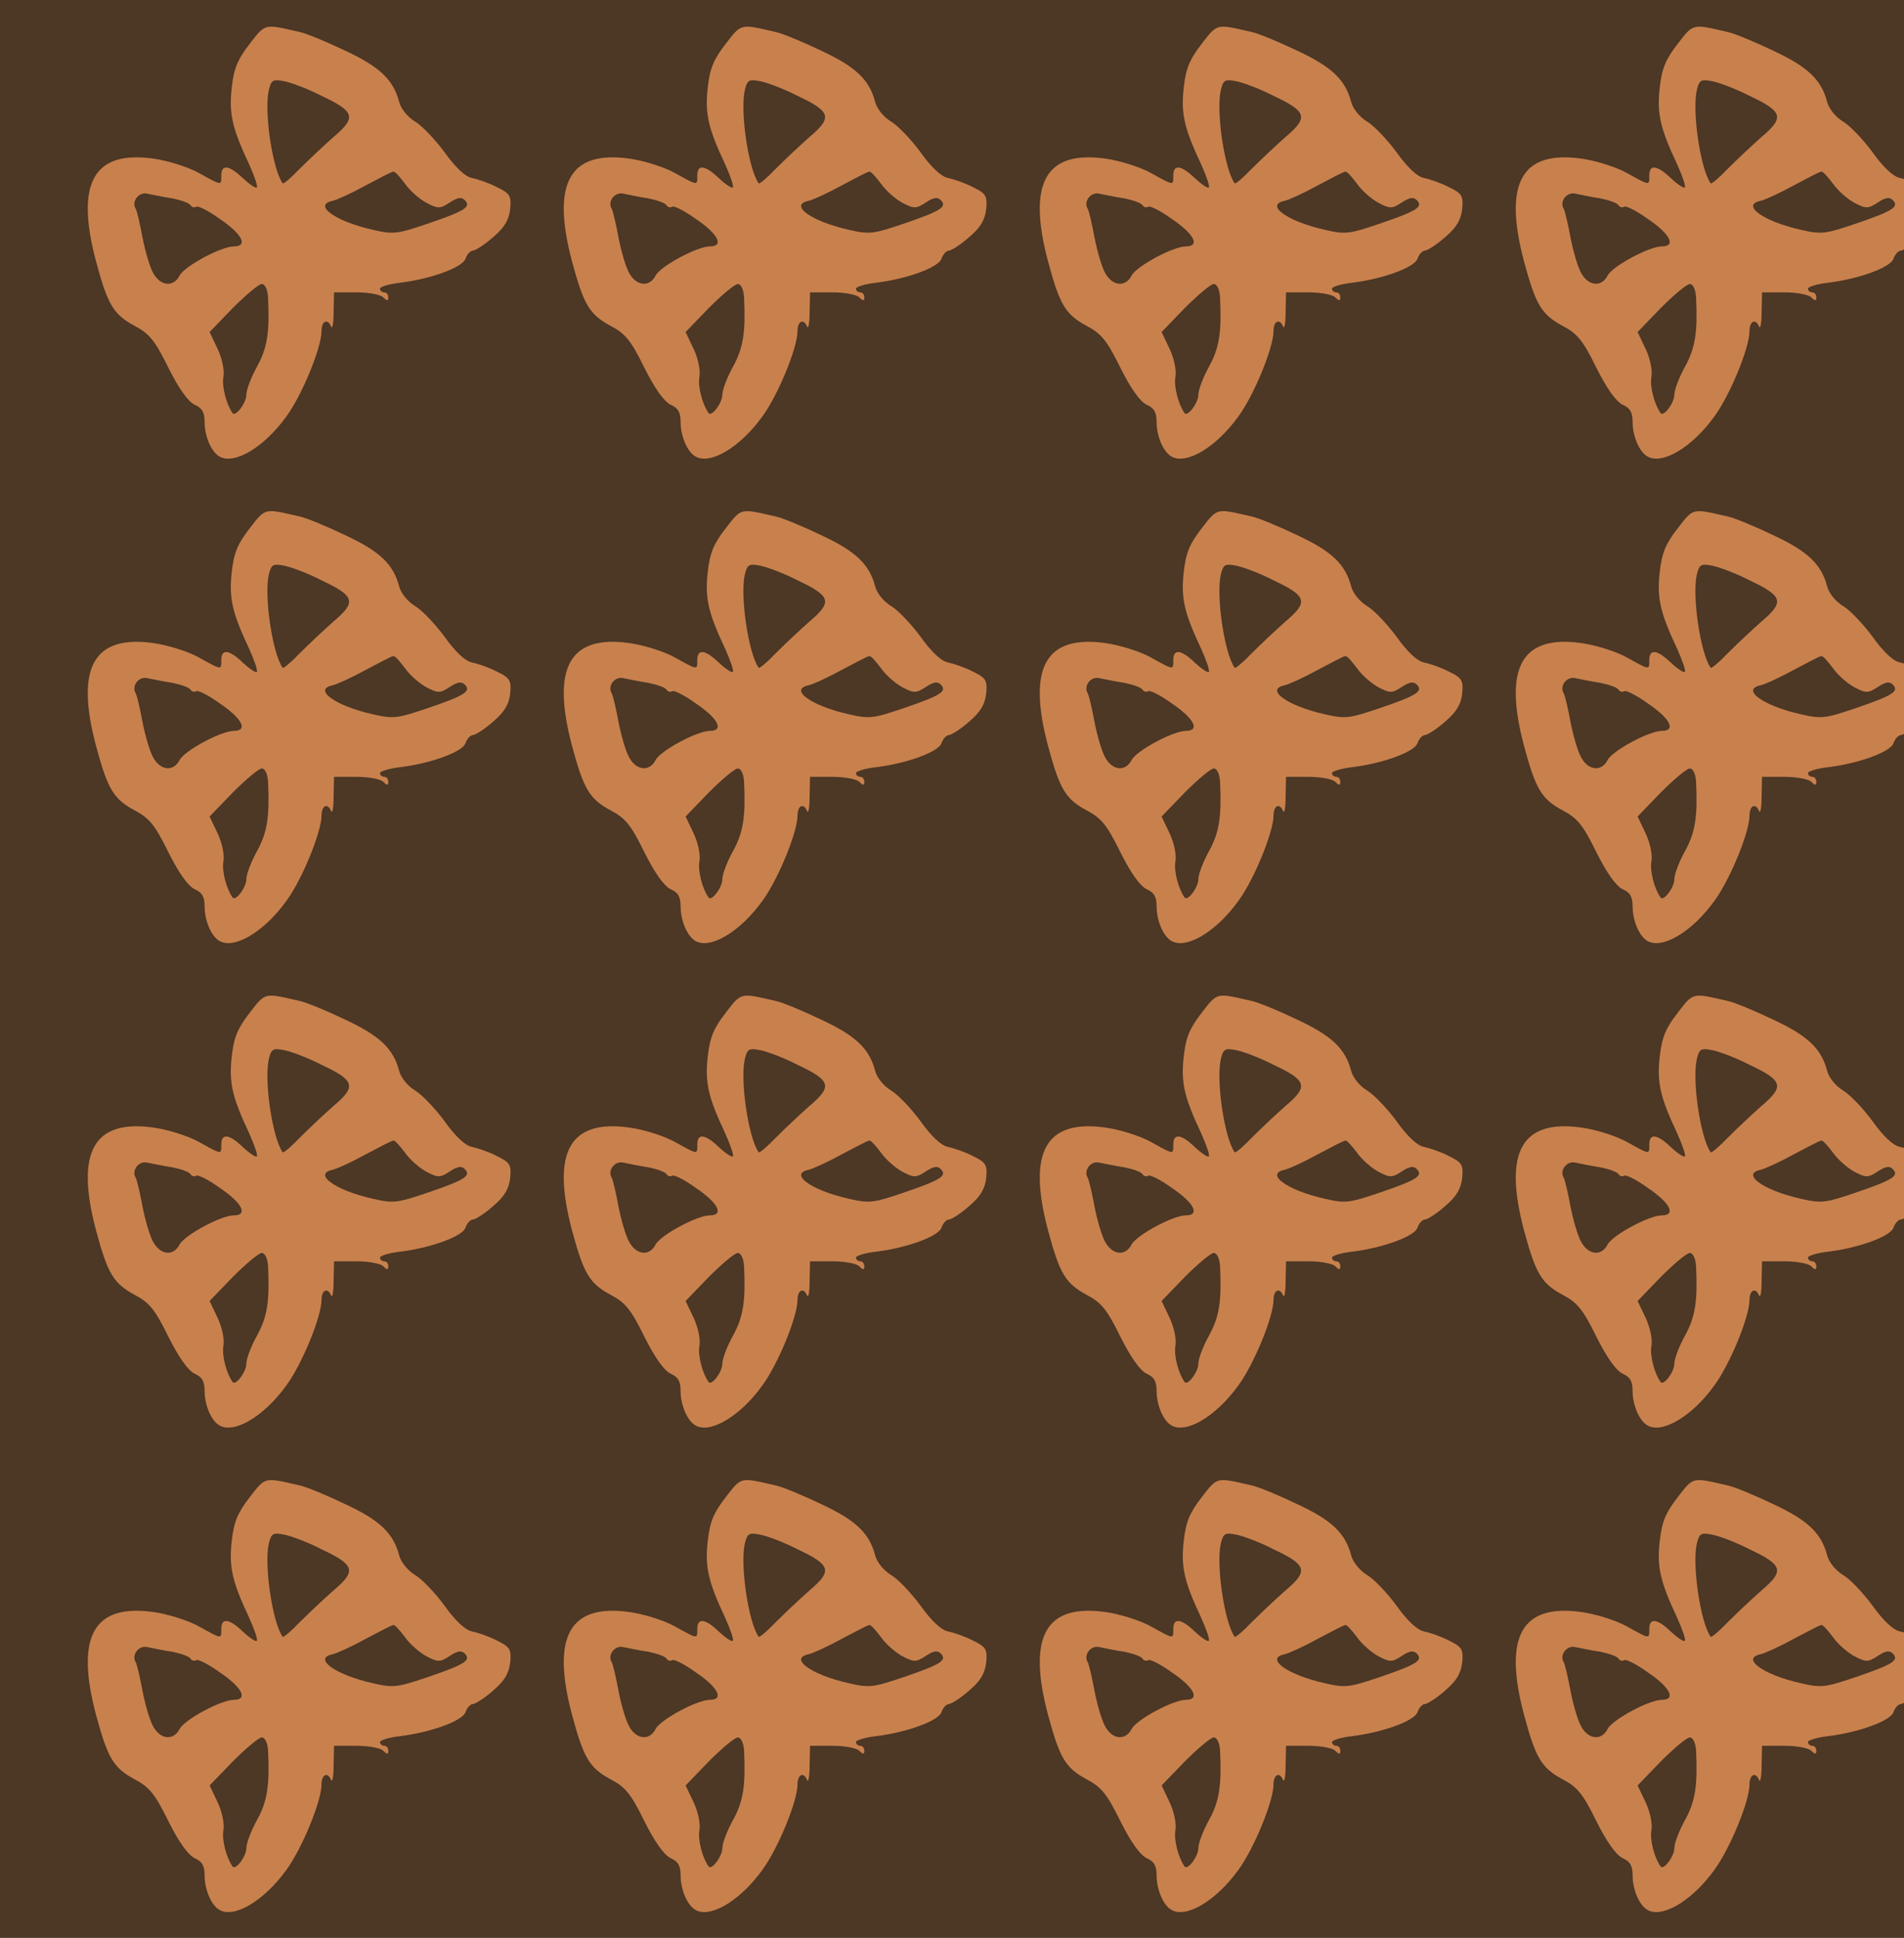 <?xml version="1.0" standalone="no"?>
<!DOCTYPE svg PUBLIC "-//W3C//DTD SVG 20010904//EN"
 "http://www.w3.org/TR/2001/REC-SVG-20010904/DTD/svg10.dtd">
<svg version="1.0" xmlns="http://www.w3.org/2000/svg" width="456pt" height="464pt" viewBox="0 0 456 464" preserveAspectRatio = "xMidYMid meet" >
<rect width="456" height="464" fill="#4D3725"/>
<g id="row0" transform="translate(15,0.0)">
<g id="0" transform="translate(0.0,0)scale(1,1)">

<path d="M448 1055 c-28 -36 -38 -58 -43 -105 -7 -62 1 -97 42 -184 12 -27 21 -52 18 -55 -3 -2 -18 8 -33 22 -33 32 -52 34 -52 7 0 -25 2 -25 -54 6 -25 14 -73 29 -107 34 -145 21 -189 -58 -139 -246 28 -104 42 -127 92 -154 36 -19 49 -35 81 -100 25 -50 47 -81 63 -89 18 -8 24 -18 24 -41 0 -33 15 -70 34 -82 35 -23 108 20 162 95 38 52 84 165 84 204 0 25 15 31 23 11 3 -7 6 8 6 35 l1 47 53 0 c29 0 58 -5 65 -12 9 -9 12 -9 12 0 0 7 -4 12 -10 12 -5 0 -10 4 -10 9 0 4 21 11 48 14 74 9 151 37 157 58 4 11 12 19 18 19 7 1 29 15 49 33 27 23 37 41 40 67 3 31 -1 37 -32 52 -19 10 -46 19 -60 22 -16 3 -40 26 -65 61 -22 30 -54 64 -71 74 -18 11 -34 31 -38 47 -14 53 -46 84 -130 123 -44 21 -94 42 -111 45 -83 19 -79 20 -117 -29z m171 -124 c81 -38 85 -52 31 -98 -24 -21 -61 -56 -82 -77 -21 -22 -39 -37 -41 -35 -25 35 -45 174 -33 224 6 24 10 26 39 20 18 -4 57 -19 86 -34z m201 -211 c12 -17 35 -37 52 -46 27 -14 32 -14 55 1 18 12 28 14 36 6 16 -16 1 -26 -87 -56 -74 -25 -83 -27 -134 -15 -89 20 -143 59 -96 69 10 2 45 18 78 36 34 18 64 34 68 34 4 1 16 -13 28 -29z m-557 -35 c20 -4 40 -11 43 -16 3 -5 9 -7 14 -4 4 3 30 -10 56 -29 54 -36 69 -66 34 -66 -30 0 -118 -47 -130 -70 -15 -29 -47 -25 -64 8 -8 15 -19 53 -25 85 -6 32 -13 62 -16 67 -11 18 8 42 29 36 11 -2 38 -8 59 -11z m229 -237 c4 -84 -2 -121 -26 -165 -14 -25 -26 -56 -26 -68 0 -20 -26 -54 -33 -44 -15 21 -26 64 -22 86 3 16 -3 45 -14 68 l-19 40 56 58 c31 31 62 57 69 57 8 0 14 -14 15 -32z" transform="translate(0,116) scale(0.1,-0.1)" stroke="none" fill="#C8814D"/>

</g>

<g id="1" transform="translate(114.0,0)scale(1,1)">

<path d="M448 1055 c-28 -36 -38 -58 -43 -105 -7 -62 1 -97 42 -184 12 -27 21 -52 18 -55 -3 -2 -18 8 -33 22 -33 32 -52 34 -52 7 0 -25 2 -25 -54 6 -25 14 -73 29 -107 34 -145 21 -189 -58 -139 -246 28 -104 42 -127 92 -154 36 -19 49 -35 81 -100 25 -50 47 -81 63 -89 18 -8 24 -18 24 -41 0 -33 15 -70 34 -82 35 -23 108 20 162 95 38 52 84 165 84 204 0 25 15 31 23 11 3 -7 6 8 6 35 l1 47 53 0 c29 0 58 -5 65 -12 9 -9 12 -9 12 0 0 7 -4 12 -10 12 -5 0 -10 4 -10 9 0 4 21 11 48 14 74 9 151 37 157 58 4 11 12 19 18 19 7 1 29 15 49 33 27 23 37 41 40 67 3 31 -1 37 -32 52 -19 10 -46 19 -60 22 -16 3 -40 26 -65 61 -22 30 -54 64 -71 74 -18 11 -34 31 -38 47 -14 53 -46 84 -130 123 -44 21 -94 42 -111 45 -83 19 -79 20 -117 -29z m171 -124 c81 -38 85 -52 31 -98 -24 -21 -61 -56 -82 -77 -21 -22 -39 -37 -41 -35 -25 35 -45 174 -33 224 6 24 10 26 39 20 18 -4 57 -19 86 -34z m201 -211 c12 -17 35 -37 52 -46 27 -14 32 -14 55 1 18 12 28 14 36 6 16 -16 1 -26 -87 -56 -74 -25 -83 -27 -134 -15 -89 20 -143 59 -96 69 10 2 45 18 78 36 34 18 64 34 68 34 4 1 16 -13 28 -29z m-557 -35 c20 -4 40 -11 43 -16 3 -5 9 -7 14 -4 4 3 30 -10 56 -29 54 -36 69 -66 34 -66 -30 0 -118 -47 -130 -70 -15 -29 -47 -25 -64 8 -8 15 -19 53 -25 85 -6 32 -13 62 -16 67 -11 18 8 42 29 36 11 -2 38 -8 59 -11z m229 -237 c4 -84 -2 -121 -26 -165 -14 -25 -26 -56 -26 -68 0 -20 -26 -54 -33 -44 -15 21 -26 64 -22 86 3 16 -3 45 -14 68 l-19 40 56 58 c31 31 62 57 69 57 8 0 14 -14 15 -32z" transform="translate(0,116) scale(0.1,-0.1)" stroke="none" fill="#C8814D"/>

</g>

<g id="2" transform="translate(228.0,0)scale(1,1)">

<path d="M448 1055 c-28 -36 -38 -58 -43 -105 -7 -62 1 -97 42 -184 12 -27 21 -52 18 -55 -3 -2 -18 8 -33 22 -33 32 -52 34 -52 7 0 -25 2 -25 -54 6 -25 14 -73 29 -107 34 -145 21 -189 -58 -139 -246 28 -104 42 -127 92 -154 36 -19 49 -35 81 -100 25 -50 47 -81 63 -89 18 -8 24 -18 24 -41 0 -33 15 -70 34 -82 35 -23 108 20 162 95 38 52 84 165 84 204 0 25 15 31 23 11 3 -7 6 8 6 35 l1 47 53 0 c29 0 58 -5 65 -12 9 -9 12 -9 12 0 0 7 -4 12 -10 12 -5 0 -10 4 -10 9 0 4 21 11 48 14 74 9 151 37 157 58 4 11 12 19 18 19 7 1 29 15 49 33 27 23 37 41 40 67 3 31 -1 37 -32 52 -19 10 -46 19 -60 22 -16 3 -40 26 -65 61 -22 30 -54 64 -71 74 -18 11 -34 31 -38 47 -14 53 -46 84 -130 123 -44 21 -94 42 -111 45 -83 19 -79 20 -117 -29z m171 -124 c81 -38 85 -52 31 -98 -24 -21 -61 -56 -82 -77 -21 -22 -39 -37 -41 -35 -25 35 -45 174 -33 224 6 24 10 26 39 20 18 -4 57 -19 86 -34z m201 -211 c12 -17 35 -37 52 -46 27 -14 32 -14 55 1 18 12 28 14 36 6 16 -16 1 -26 -87 -56 -74 -25 -83 -27 -134 -15 -89 20 -143 59 -96 69 10 2 45 18 78 36 34 18 64 34 68 34 4 1 16 -13 28 -29z m-557 -35 c20 -4 40 -11 43 -16 3 -5 9 -7 14 -4 4 3 30 -10 56 -29 54 -36 69 -66 34 -66 -30 0 -118 -47 -130 -70 -15 -29 -47 -25 -64 8 -8 15 -19 53 -25 85 -6 32 -13 62 -16 67 -11 18 8 42 29 36 11 -2 38 -8 59 -11z m229 -237 c4 -84 -2 -121 -26 -165 -14 -25 -26 -56 -26 -68 0 -20 -26 -54 -33 -44 -15 21 -26 64 -22 86 3 16 -3 45 -14 68 l-19 40 56 58 c31 31 62 57 69 57 8 0 14 -14 15 -32z" transform="translate(0,116) scale(0.1,-0.1)" stroke="none" fill="#C8814D"/>

</g>

<g id="3" transform="translate(342.0,0)scale(1,1)">

<path d="M448 1055 c-28 -36 -38 -58 -43 -105 -7 -62 1 -97 42 -184 12 -27 21 -52 18 -55 -3 -2 -18 8 -33 22 -33 32 -52 34 -52 7 0 -25 2 -25 -54 6 -25 14 -73 29 -107 34 -145 21 -189 -58 -139 -246 28 -104 42 -127 92 -154 36 -19 49 -35 81 -100 25 -50 47 -81 63 -89 18 -8 24 -18 24 -41 0 -33 15 -70 34 -82 35 -23 108 20 162 95 38 52 84 165 84 204 0 25 15 31 23 11 3 -7 6 8 6 35 l1 47 53 0 c29 0 58 -5 65 -12 9 -9 12 -9 12 0 0 7 -4 12 -10 12 -5 0 -10 4 -10 9 0 4 21 11 48 14 74 9 151 37 157 58 4 11 12 19 18 19 7 1 29 15 49 33 27 23 37 41 40 67 3 31 -1 37 -32 52 -19 10 -46 19 -60 22 -16 3 -40 26 -65 61 -22 30 -54 64 -71 74 -18 11 -34 31 -38 47 -14 53 -46 84 -130 123 -44 21 -94 42 -111 45 -83 19 -79 20 -117 -29z m171 -124 c81 -38 85 -52 31 -98 -24 -21 -61 -56 -82 -77 -21 -22 -39 -37 -41 -35 -25 35 -45 174 -33 224 6 24 10 26 39 20 18 -4 57 -19 86 -34z m201 -211 c12 -17 35 -37 52 -46 27 -14 32 -14 55 1 18 12 28 14 36 6 16 -16 1 -26 -87 -56 -74 -25 -83 -27 -134 -15 -89 20 -143 59 -96 69 10 2 45 18 78 36 34 18 64 34 68 34 4 1 16 -13 28 -29z m-557 -35 c20 -4 40 -11 43 -16 3 -5 9 -7 14 -4 4 3 30 -10 56 -29 54 -36 69 -66 34 -66 -30 0 -118 -47 -130 -70 -15 -29 -47 -25 -64 8 -8 15 -19 53 -25 85 -6 32 -13 62 -16 67 -11 18 8 42 29 36 11 -2 38 -8 59 -11z m229 -237 c4 -84 -2 -121 -26 -165 -14 -25 -26 -56 -26 -68 0 -20 -26 -54 -33 -44 -15 21 -26 64 -22 86 3 16 -3 45 -14 68 l-19 40 56 58 c31 31 62 57 69 57 8 0 14 -14 15 -32z" transform="translate(0,116) scale(0.1,-0.1)" stroke="none" fill="#C8814D"/>

</g>

<g id="4" transform="translate(456.0,0)scale(1,1)">

<path d="M448 1055 c-28 -36 -38 -58 -43 -105 -7 -62 1 -97 42 -184 12 -27 21 -52 18 -55 -3 -2 -18 8 -33 22 -33 32 -52 34 -52 7 0 -25 2 -25 -54 6 -25 14 -73 29 -107 34 -145 21 -189 -58 -139 -246 28 -104 42 -127 92 -154 36 -19 49 -35 81 -100 25 -50 47 -81 63 -89 18 -8 24 -18 24 -41 0 -33 15 -70 34 -82 35 -23 108 20 162 95 38 52 84 165 84 204 0 25 15 31 23 11 3 -7 6 8 6 35 l1 47 53 0 c29 0 58 -5 65 -12 9 -9 12 -9 12 0 0 7 -4 12 -10 12 -5 0 -10 4 -10 9 0 4 21 11 48 14 74 9 151 37 157 58 4 11 12 19 18 19 7 1 29 15 49 33 27 23 37 41 40 67 3 31 -1 37 -32 52 -19 10 -46 19 -60 22 -16 3 -40 26 -65 61 -22 30 -54 64 -71 74 -18 11 -34 31 -38 47 -14 53 -46 84 -130 123 -44 21 -94 42 -111 45 -83 19 -79 20 -117 -29z m171 -124 c81 -38 85 -52 31 -98 -24 -21 -61 -56 -82 -77 -21 -22 -39 -37 -41 -35 -25 35 -45 174 -33 224 6 24 10 26 39 20 18 -4 57 -19 86 -34z m201 -211 c12 -17 35 -37 52 -46 27 -14 32 -14 55 1 18 12 28 14 36 6 16 -16 1 -26 -87 -56 -74 -25 -83 -27 -134 -15 -89 20 -143 59 -96 69 10 2 45 18 78 36 34 18 64 34 68 34 4 1 16 -13 28 -29z m-557 -35 c20 -4 40 -11 43 -16 3 -5 9 -7 14 -4 4 3 30 -10 56 -29 54 -36 69 -66 34 -66 -30 0 -118 -47 -130 -70 -15 -29 -47 -25 -64 8 -8 15 -19 53 -25 85 -6 32 -13 62 -16 67 -11 18 8 42 29 36 11 -2 38 -8 59 -11z m229 -237 c4 -84 -2 -121 -26 -165 -14 -25 -26 -56 -26 -68 0 -20 -26 -54 -33 -44 -15 21 -26 64 -22 86 3 16 -3 45 -14 68 l-19 40 56 58 c31 31 62 57 69 57 8 0 14 -14 15 -32z" transform="translate(0,116) scale(0.1,-0.1)" stroke="none" fill="#C8814D"/>

</g>

</g>
<g id="row1" transform="translate(15,116.0)">
<g id="0" transform="translate(0.0,0)scale(1,1)">

<path d="M448 1055 c-28 -36 -38 -58 -43 -105 -7 -62 1 -97 42 -184 12 -27 21 -52 18 -55 -3 -2 -18 8 -33 22 -33 32 -52 34 -52 7 0 -25 2 -25 -54 6 -25 14 -73 29 -107 34 -145 21 -189 -58 -139 -246 28 -104 42 -127 92 -154 36 -19 49 -35 81 -100 25 -50 47 -81 63 -89 18 -8 24 -18 24 -41 0 -33 15 -70 34 -82 35 -23 108 20 162 95 38 52 84 165 84 204 0 25 15 31 23 11 3 -7 6 8 6 35 l1 47 53 0 c29 0 58 -5 65 -12 9 -9 12 -9 12 0 0 7 -4 12 -10 12 -5 0 -10 4 -10 9 0 4 21 11 48 14 74 9 151 37 157 58 4 11 12 19 18 19 7 1 29 15 49 33 27 23 37 41 40 67 3 31 -1 37 -32 52 -19 10 -46 19 -60 22 -16 3 -40 26 -65 61 -22 30 -54 64 -71 74 -18 11 -34 31 -38 47 -14 53 -46 84 -130 123 -44 21 -94 42 -111 45 -83 19 -79 20 -117 -29z m171 -124 c81 -38 85 -52 31 -98 -24 -21 -61 -56 -82 -77 -21 -22 -39 -37 -41 -35 -25 35 -45 174 -33 224 6 24 10 26 39 20 18 -4 57 -19 86 -34z m201 -211 c12 -17 35 -37 52 -46 27 -14 32 -14 55 1 18 12 28 14 36 6 16 -16 1 -26 -87 -56 -74 -25 -83 -27 -134 -15 -89 20 -143 59 -96 69 10 2 45 18 78 36 34 18 64 34 68 34 4 1 16 -13 28 -29z m-557 -35 c20 -4 40 -11 43 -16 3 -5 9 -7 14 -4 4 3 30 -10 56 -29 54 -36 69 -66 34 -66 -30 0 -118 -47 -130 -70 -15 -29 -47 -25 -64 8 -8 15 -19 53 -25 85 -6 32 -13 62 -16 67 -11 18 8 42 29 36 11 -2 38 -8 59 -11z m229 -237 c4 -84 -2 -121 -26 -165 -14 -25 -26 -56 -26 -68 0 -20 -26 -54 -33 -44 -15 21 -26 64 -22 86 3 16 -3 45 -14 68 l-19 40 56 58 c31 31 62 57 69 57 8 0 14 -14 15 -32z" transform="translate(0,116) scale(0.1,-0.1)" stroke="none" fill="#C8814D"/>

</g>

<g id="1" transform="translate(114.0,0)scale(1,1)">

<path d="M448 1055 c-28 -36 -38 -58 -43 -105 -7 -62 1 -97 42 -184 12 -27 21 -52 18 -55 -3 -2 -18 8 -33 22 -33 32 -52 34 -52 7 0 -25 2 -25 -54 6 -25 14 -73 29 -107 34 -145 21 -189 -58 -139 -246 28 -104 42 -127 92 -154 36 -19 49 -35 81 -100 25 -50 47 -81 63 -89 18 -8 24 -18 24 -41 0 -33 15 -70 34 -82 35 -23 108 20 162 95 38 52 84 165 84 204 0 25 15 31 23 11 3 -7 6 8 6 35 l1 47 53 0 c29 0 58 -5 65 -12 9 -9 12 -9 12 0 0 7 -4 12 -10 12 -5 0 -10 4 -10 9 0 4 21 11 48 14 74 9 151 37 157 58 4 11 12 19 18 19 7 1 29 15 49 33 27 23 37 41 40 67 3 31 -1 37 -32 52 -19 10 -46 19 -60 22 -16 3 -40 26 -65 61 -22 30 -54 64 -71 74 -18 11 -34 31 -38 47 -14 53 -46 84 -130 123 -44 21 -94 42 -111 45 -83 19 -79 20 -117 -29z m171 -124 c81 -38 85 -52 31 -98 -24 -21 -61 -56 -82 -77 -21 -22 -39 -37 -41 -35 -25 35 -45 174 -33 224 6 24 10 26 39 20 18 -4 57 -19 86 -34z m201 -211 c12 -17 35 -37 52 -46 27 -14 32 -14 55 1 18 12 28 14 36 6 16 -16 1 -26 -87 -56 -74 -25 -83 -27 -134 -15 -89 20 -143 59 -96 69 10 2 45 18 78 36 34 18 64 34 68 34 4 1 16 -13 28 -29z m-557 -35 c20 -4 40 -11 43 -16 3 -5 9 -7 14 -4 4 3 30 -10 56 -29 54 -36 69 -66 34 -66 -30 0 -118 -47 -130 -70 -15 -29 -47 -25 -64 8 -8 15 -19 53 -25 85 -6 32 -13 62 -16 67 -11 18 8 42 29 36 11 -2 38 -8 59 -11z m229 -237 c4 -84 -2 -121 -26 -165 -14 -25 -26 -56 -26 -68 0 -20 -26 -54 -33 -44 -15 21 -26 64 -22 86 3 16 -3 45 -14 68 l-19 40 56 58 c31 31 62 57 69 57 8 0 14 -14 15 -32z" transform="translate(0,116) scale(0.1,-0.1)" stroke="none" fill="#C8814D"/>

</g>

<g id="2" transform="translate(228.0,0)scale(1,1)">

<path d="M448 1055 c-28 -36 -38 -58 -43 -105 -7 -62 1 -97 42 -184 12 -27 21 -52 18 -55 -3 -2 -18 8 -33 22 -33 32 -52 34 -52 7 0 -25 2 -25 -54 6 -25 14 -73 29 -107 34 -145 21 -189 -58 -139 -246 28 -104 42 -127 92 -154 36 -19 49 -35 81 -100 25 -50 47 -81 63 -89 18 -8 24 -18 24 -41 0 -33 15 -70 34 -82 35 -23 108 20 162 95 38 52 84 165 84 204 0 25 15 31 23 11 3 -7 6 8 6 35 l1 47 53 0 c29 0 58 -5 65 -12 9 -9 12 -9 12 0 0 7 -4 12 -10 12 -5 0 -10 4 -10 9 0 4 21 11 48 14 74 9 151 37 157 58 4 11 12 19 18 19 7 1 29 15 49 33 27 23 37 41 40 67 3 31 -1 37 -32 52 -19 10 -46 19 -60 22 -16 3 -40 26 -65 61 -22 30 -54 64 -71 74 -18 11 -34 31 -38 47 -14 53 -46 84 -130 123 -44 21 -94 42 -111 45 -83 19 -79 20 -117 -29z m171 -124 c81 -38 85 -52 31 -98 -24 -21 -61 -56 -82 -77 -21 -22 -39 -37 -41 -35 -25 35 -45 174 -33 224 6 24 10 26 39 20 18 -4 57 -19 86 -34z m201 -211 c12 -17 35 -37 52 -46 27 -14 32 -14 55 1 18 12 28 14 36 6 16 -16 1 -26 -87 -56 -74 -25 -83 -27 -134 -15 -89 20 -143 59 -96 69 10 2 45 18 78 36 34 18 64 34 68 34 4 1 16 -13 28 -29z m-557 -35 c20 -4 40 -11 43 -16 3 -5 9 -7 14 -4 4 3 30 -10 56 -29 54 -36 69 -66 34 -66 -30 0 -118 -47 -130 -70 -15 -29 -47 -25 -64 8 -8 15 -19 53 -25 85 -6 32 -13 62 -16 67 -11 18 8 42 29 36 11 -2 38 -8 59 -11z m229 -237 c4 -84 -2 -121 -26 -165 -14 -25 -26 -56 -26 -68 0 -20 -26 -54 -33 -44 -15 21 -26 64 -22 86 3 16 -3 45 -14 68 l-19 40 56 58 c31 31 62 57 69 57 8 0 14 -14 15 -32z" transform="translate(0,116) scale(0.1,-0.1)" stroke="none" fill="#C8814D"/>

</g>

<g id="3" transform="translate(342.0,0)scale(1,1)">

<path d="M448 1055 c-28 -36 -38 -58 -43 -105 -7 -62 1 -97 42 -184 12 -27 21 -52 18 -55 -3 -2 -18 8 -33 22 -33 32 -52 34 -52 7 0 -25 2 -25 -54 6 -25 14 -73 29 -107 34 -145 21 -189 -58 -139 -246 28 -104 42 -127 92 -154 36 -19 49 -35 81 -100 25 -50 47 -81 63 -89 18 -8 24 -18 24 -41 0 -33 15 -70 34 -82 35 -23 108 20 162 95 38 52 84 165 84 204 0 25 15 31 23 11 3 -7 6 8 6 35 l1 47 53 0 c29 0 58 -5 65 -12 9 -9 12 -9 12 0 0 7 -4 12 -10 12 -5 0 -10 4 -10 9 0 4 21 11 48 14 74 9 151 37 157 58 4 11 12 19 18 19 7 1 29 15 49 33 27 23 37 41 40 67 3 31 -1 37 -32 52 -19 10 -46 19 -60 22 -16 3 -40 26 -65 61 -22 30 -54 64 -71 74 -18 11 -34 31 -38 47 -14 53 -46 84 -130 123 -44 21 -94 42 -111 45 -83 19 -79 20 -117 -29z m171 -124 c81 -38 85 -52 31 -98 -24 -21 -61 -56 -82 -77 -21 -22 -39 -37 -41 -35 -25 35 -45 174 -33 224 6 24 10 26 39 20 18 -4 57 -19 86 -34z m201 -211 c12 -17 35 -37 52 -46 27 -14 32 -14 55 1 18 12 28 14 36 6 16 -16 1 -26 -87 -56 -74 -25 -83 -27 -134 -15 -89 20 -143 59 -96 69 10 2 45 18 78 36 34 18 64 34 68 34 4 1 16 -13 28 -29z m-557 -35 c20 -4 40 -11 43 -16 3 -5 9 -7 14 -4 4 3 30 -10 56 -29 54 -36 69 -66 34 -66 -30 0 -118 -47 -130 -70 -15 -29 -47 -25 -64 8 -8 15 -19 53 -25 85 -6 32 -13 62 -16 67 -11 18 8 42 29 36 11 -2 38 -8 59 -11z m229 -237 c4 -84 -2 -121 -26 -165 -14 -25 -26 -56 -26 -68 0 -20 -26 -54 -33 -44 -15 21 -26 64 -22 86 3 16 -3 45 -14 68 l-19 40 56 58 c31 31 62 57 69 57 8 0 14 -14 15 -32z" transform="translate(0,116) scale(0.1,-0.1)" stroke="none" fill="#C8814D"/>

</g>

<g id="4" transform="translate(456.0,0)scale(1,1)">

<path d="M448 1055 c-28 -36 -38 -58 -43 -105 -7 -62 1 -97 42 -184 12 -27 21 -52 18 -55 -3 -2 -18 8 -33 22 -33 32 -52 34 -52 7 0 -25 2 -25 -54 6 -25 14 -73 29 -107 34 -145 21 -189 -58 -139 -246 28 -104 42 -127 92 -154 36 -19 49 -35 81 -100 25 -50 47 -81 63 -89 18 -8 24 -18 24 -41 0 -33 15 -70 34 -82 35 -23 108 20 162 95 38 52 84 165 84 204 0 25 15 31 23 11 3 -7 6 8 6 35 l1 47 53 0 c29 0 58 -5 65 -12 9 -9 12 -9 12 0 0 7 -4 12 -10 12 -5 0 -10 4 -10 9 0 4 21 11 48 14 74 9 151 37 157 58 4 11 12 19 18 19 7 1 29 15 49 33 27 23 37 41 40 67 3 31 -1 37 -32 52 -19 10 -46 19 -60 22 -16 3 -40 26 -65 61 -22 30 -54 64 -71 74 -18 11 -34 31 -38 47 -14 53 -46 84 -130 123 -44 21 -94 42 -111 45 -83 19 -79 20 -117 -29z m171 -124 c81 -38 85 -52 31 -98 -24 -21 -61 -56 -82 -77 -21 -22 -39 -37 -41 -35 -25 35 -45 174 -33 224 6 24 10 26 39 20 18 -4 57 -19 86 -34z m201 -211 c12 -17 35 -37 52 -46 27 -14 32 -14 55 1 18 12 28 14 36 6 16 -16 1 -26 -87 -56 -74 -25 -83 -27 -134 -15 -89 20 -143 59 -96 69 10 2 45 18 78 36 34 18 64 34 68 34 4 1 16 -13 28 -29z m-557 -35 c20 -4 40 -11 43 -16 3 -5 9 -7 14 -4 4 3 30 -10 56 -29 54 -36 69 -66 34 -66 -30 0 -118 -47 -130 -70 -15 -29 -47 -25 -64 8 -8 15 -19 53 -25 85 -6 32 -13 62 -16 67 -11 18 8 42 29 36 11 -2 38 -8 59 -11z m229 -237 c4 -84 -2 -121 -26 -165 -14 -25 -26 -56 -26 -68 0 -20 -26 -54 -33 -44 -15 21 -26 64 -22 86 3 16 -3 45 -14 68 l-19 40 56 58 c31 31 62 57 69 57 8 0 14 -14 15 -32z" transform="translate(0,116) scale(0.1,-0.1)" stroke="none" fill="#C8814D"/>

</g>

</g>
<g id="row2" transform="translate(15,232.0)">
<g id="0" transform="translate(0.0,0)scale(1,1)">

<path d="M448 1055 c-28 -36 -38 -58 -43 -105 -7 -62 1 -97 42 -184 12 -27 21 -52 18 -55 -3 -2 -18 8 -33 22 -33 32 -52 34 -52 7 0 -25 2 -25 -54 6 -25 14 -73 29 -107 34 -145 21 -189 -58 -139 -246 28 -104 42 -127 92 -154 36 -19 49 -35 81 -100 25 -50 47 -81 63 -89 18 -8 24 -18 24 -41 0 -33 15 -70 34 -82 35 -23 108 20 162 95 38 52 84 165 84 204 0 25 15 31 23 11 3 -7 6 8 6 35 l1 47 53 0 c29 0 58 -5 65 -12 9 -9 12 -9 12 0 0 7 -4 12 -10 12 -5 0 -10 4 -10 9 0 4 21 11 48 14 74 9 151 37 157 58 4 11 12 19 18 19 7 1 29 15 49 33 27 23 37 41 40 67 3 31 -1 37 -32 52 -19 10 -46 19 -60 22 -16 3 -40 26 -65 61 -22 30 -54 64 -71 74 -18 11 -34 31 -38 47 -14 53 -46 84 -130 123 -44 21 -94 42 -111 45 -83 19 -79 20 -117 -29z m171 -124 c81 -38 85 -52 31 -98 -24 -21 -61 -56 -82 -77 -21 -22 -39 -37 -41 -35 -25 35 -45 174 -33 224 6 24 10 26 39 20 18 -4 57 -19 86 -34z m201 -211 c12 -17 35 -37 52 -46 27 -14 32 -14 55 1 18 12 28 14 36 6 16 -16 1 -26 -87 -56 -74 -25 -83 -27 -134 -15 -89 20 -143 59 -96 69 10 2 45 18 78 36 34 18 64 34 68 34 4 1 16 -13 28 -29z m-557 -35 c20 -4 40 -11 43 -16 3 -5 9 -7 14 -4 4 3 30 -10 56 -29 54 -36 69 -66 34 -66 -30 0 -118 -47 -130 -70 -15 -29 -47 -25 -64 8 -8 15 -19 53 -25 85 -6 32 -13 62 -16 67 -11 18 8 42 29 36 11 -2 38 -8 59 -11z m229 -237 c4 -84 -2 -121 -26 -165 -14 -25 -26 -56 -26 -68 0 -20 -26 -54 -33 -44 -15 21 -26 64 -22 86 3 16 -3 45 -14 68 l-19 40 56 58 c31 31 62 57 69 57 8 0 14 -14 15 -32z" transform="translate(0,116) scale(0.1,-0.1)" stroke="none" fill="#C8814D"/>

</g>

<g id="1" transform="translate(114.0,0)scale(1,1)">

<path d="M448 1055 c-28 -36 -38 -58 -43 -105 -7 -62 1 -97 42 -184 12 -27 21 -52 18 -55 -3 -2 -18 8 -33 22 -33 32 -52 34 -52 7 0 -25 2 -25 -54 6 -25 14 -73 29 -107 34 -145 21 -189 -58 -139 -246 28 -104 42 -127 92 -154 36 -19 49 -35 81 -100 25 -50 47 -81 63 -89 18 -8 24 -18 24 -41 0 -33 15 -70 34 -82 35 -23 108 20 162 95 38 52 84 165 84 204 0 25 15 31 23 11 3 -7 6 8 6 35 l1 47 53 0 c29 0 58 -5 65 -12 9 -9 12 -9 12 0 0 7 -4 12 -10 12 -5 0 -10 4 -10 9 0 4 21 11 48 14 74 9 151 37 157 58 4 11 12 19 18 19 7 1 29 15 49 33 27 23 37 41 40 67 3 31 -1 37 -32 52 -19 10 -46 19 -60 22 -16 3 -40 26 -65 61 -22 30 -54 64 -71 74 -18 11 -34 31 -38 47 -14 53 -46 84 -130 123 -44 21 -94 42 -111 45 -83 19 -79 20 -117 -29z m171 -124 c81 -38 85 -52 31 -98 -24 -21 -61 -56 -82 -77 -21 -22 -39 -37 -41 -35 -25 35 -45 174 -33 224 6 24 10 26 39 20 18 -4 57 -19 86 -34z m201 -211 c12 -17 35 -37 52 -46 27 -14 32 -14 55 1 18 12 28 14 36 6 16 -16 1 -26 -87 -56 -74 -25 -83 -27 -134 -15 -89 20 -143 59 -96 69 10 2 45 18 78 36 34 18 64 34 68 34 4 1 16 -13 28 -29z m-557 -35 c20 -4 40 -11 43 -16 3 -5 9 -7 14 -4 4 3 30 -10 56 -29 54 -36 69 -66 34 -66 -30 0 -118 -47 -130 -70 -15 -29 -47 -25 -64 8 -8 15 -19 53 -25 85 -6 32 -13 62 -16 67 -11 18 8 42 29 36 11 -2 38 -8 59 -11z m229 -237 c4 -84 -2 -121 -26 -165 -14 -25 -26 -56 -26 -68 0 -20 -26 -54 -33 -44 -15 21 -26 64 -22 86 3 16 -3 45 -14 68 l-19 40 56 58 c31 31 62 57 69 57 8 0 14 -14 15 -32z" transform="translate(0,116) scale(0.1,-0.1)" stroke="none" fill="#C8814D"/>

</g>

<g id="2" transform="translate(228.0,0)scale(1,1)">

<path d="M448 1055 c-28 -36 -38 -58 -43 -105 -7 -62 1 -97 42 -184 12 -27 21 -52 18 -55 -3 -2 -18 8 -33 22 -33 32 -52 34 -52 7 0 -25 2 -25 -54 6 -25 14 -73 29 -107 34 -145 21 -189 -58 -139 -246 28 -104 42 -127 92 -154 36 -19 49 -35 81 -100 25 -50 47 -81 63 -89 18 -8 24 -18 24 -41 0 -33 15 -70 34 -82 35 -23 108 20 162 95 38 52 84 165 84 204 0 25 15 31 23 11 3 -7 6 8 6 35 l1 47 53 0 c29 0 58 -5 65 -12 9 -9 12 -9 12 0 0 7 -4 12 -10 12 -5 0 -10 4 -10 9 0 4 21 11 48 14 74 9 151 37 157 58 4 11 12 19 18 19 7 1 29 15 49 33 27 23 37 41 40 67 3 31 -1 37 -32 52 -19 10 -46 19 -60 22 -16 3 -40 26 -65 61 -22 30 -54 64 -71 74 -18 11 -34 31 -38 47 -14 53 -46 84 -130 123 -44 21 -94 42 -111 45 -83 19 -79 20 -117 -29z m171 -124 c81 -38 85 -52 31 -98 -24 -21 -61 -56 -82 -77 -21 -22 -39 -37 -41 -35 -25 35 -45 174 -33 224 6 24 10 26 39 20 18 -4 57 -19 86 -34z m201 -211 c12 -17 35 -37 52 -46 27 -14 32 -14 55 1 18 12 28 14 36 6 16 -16 1 -26 -87 -56 -74 -25 -83 -27 -134 -15 -89 20 -143 59 -96 69 10 2 45 18 78 36 34 18 64 34 68 34 4 1 16 -13 28 -29z m-557 -35 c20 -4 40 -11 43 -16 3 -5 9 -7 14 -4 4 3 30 -10 56 -29 54 -36 69 -66 34 -66 -30 0 -118 -47 -130 -70 -15 -29 -47 -25 -64 8 -8 15 -19 53 -25 85 -6 32 -13 62 -16 67 -11 18 8 42 29 36 11 -2 38 -8 59 -11z m229 -237 c4 -84 -2 -121 -26 -165 -14 -25 -26 -56 -26 -68 0 -20 -26 -54 -33 -44 -15 21 -26 64 -22 86 3 16 -3 45 -14 68 l-19 40 56 58 c31 31 62 57 69 57 8 0 14 -14 15 -32z" transform="translate(0,116) scale(0.1,-0.1)" stroke="none" fill="#C8814D"/>

</g>

<g id="3" transform="translate(342.0,0)scale(1,1)">

<path d="M448 1055 c-28 -36 -38 -58 -43 -105 -7 -62 1 -97 42 -184 12 -27 21 -52 18 -55 -3 -2 -18 8 -33 22 -33 32 -52 34 -52 7 0 -25 2 -25 -54 6 -25 14 -73 29 -107 34 -145 21 -189 -58 -139 -246 28 -104 42 -127 92 -154 36 -19 49 -35 81 -100 25 -50 47 -81 63 -89 18 -8 24 -18 24 -41 0 -33 15 -70 34 -82 35 -23 108 20 162 95 38 52 84 165 84 204 0 25 15 31 23 11 3 -7 6 8 6 35 l1 47 53 0 c29 0 58 -5 65 -12 9 -9 12 -9 12 0 0 7 -4 12 -10 12 -5 0 -10 4 -10 9 0 4 21 11 48 14 74 9 151 37 157 58 4 11 12 19 18 19 7 1 29 15 49 33 27 23 37 41 40 67 3 31 -1 37 -32 52 -19 10 -46 19 -60 22 -16 3 -40 26 -65 61 -22 30 -54 64 -71 74 -18 11 -34 31 -38 47 -14 53 -46 84 -130 123 -44 21 -94 42 -111 45 -83 19 -79 20 -117 -29z m171 -124 c81 -38 85 -52 31 -98 -24 -21 -61 -56 -82 -77 -21 -22 -39 -37 -41 -35 -25 35 -45 174 -33 224 6 24 10 26 39 20 18 -4 57 -19 86 -34z m201 -211 c12 -17 35 -37 52 -46 27 -14 32 -14 55 1 18 12 28 14 36 6 16 -16 1 -26 -87 -56 -74 -25 -83 -27 -134 -15 -89 20 -143 59 -96 69 10 2 45 18 78 36 34 18 64 34 68 34 4 1 16 -13 28 -29z m-557 -35 c20 -4 40 -11 43 -16 3 -5 9 -7 14 -4 4 3 30 -10 56 -29 54 -36 69 -66 34 -66 -30 0 -118 -47 -130 -70 -15 -29 -47 -25 -64 8 -8 15 -19 53 -25 85 -6 32 -13 62 -16 67 -11 18 8 42 29 36 11 -2 38 -8 59 -11z m229 -237 c4 -84 -2 -121 -26 -165 -14 -25 -26 -56 -26 -68 0 -20 -26 -54 -33 -44 -15 21 -26 64 -22 86 3 16 -3 45 -14 68 l-19 40 56 58 c31 31 62 57 69 57 8 0 14 -14 15 -32z" transform="translate(0,116) scale(0.1,-0.1)" stroke="none" fill="#C8814D"/>

</g>

<g id="4" transform="translate(456.0,0)scale(1,1)">

<path d="M448 1055 c-28 -36 -38 -58 -43 -105 -7 -62 1 -97 42 -184 12 -27 21 -52 18 -55 -3 -2 -18 8 -33 22 -33 32 -52 34 -52 7 0 -25 2 -25 -54 6 -25 14 -73 29 -107 34 -145 21 -189 -58 -139 -246 28 -104 42 -127 92 -154 36 -19 49 -35 81 -100 25 -50 47 -81 63 -89 18 -8 24 -18 24 -41 0 -33 15 -70 34 -82 35 -23 108 20 162 95 38 52 84 165 84 204 0 25 15 31 23 11 3 -7 6 8 6 35 l1 47 53 0 c29 0 58 -5 65 -12 9 -9 12 -9 12 0 0 7 -4 12 -10 12 -5 0 -10 4 -10 9 0 4 21 11 48 14 74 9 151 37 157 58 4 11 12 19 18 19 7 1 29 15 49 33 27 23 37 41 40 67 3 31 -1 37 -32 52 -19 10 -46 19 -60 22 -16 3 -40 26 -65 61 -22 30 -54 64 -71 74 -18 11 -34 31 -38 47 -14 53 -46 84 -130 123 -44 21 -94 42 -111 45 -83 19 -79 20 -117 -29z m171 -124 c81 -38 85 -52 31 -98 -24 -21 -61 -56 -82 -77 -21 -22 -39 -37 -41 -35 -25 35 -45 174 -33 224 6 24 10 26 39 20 18 -4 57 -19 86 -34z m201 -211 c12 -17 35 -37 52 -46 27 -14 32 -14 55 1 18 12 28 14 36 6 16 -16 1 -26 -87 -56 -74 -25 -83 -27 -134 -15 -89 20 -143 59 -96 69 10 2 45 18 78 36 34 18 64 34 68 34 4 1 16 -13 28 -29z m-557 -35 c20 -4 40 -11 43 -16 3 -5 9 -7 14 -4 4 3 30 -10 56 -29 54 -36 69 -66 34 -66 -30 0 -118 -47 -130 -70 -15 -29 -47 -25 -64 8 -8 15 -19 53 -25 85 -6 32 -13 62 -16 67 -11 18 8 42 29 36 11 -2 38 -8 59 -11z m229 -237 c4 -84 -2 -121 -26 -165 -14 -25 -26 -56 -26 -68 0 -20 -26 -54 -33 -44 -15 21 -26 64 -22 86 3 16 -3 45 -14 68 l-19 40 56 58 c31 31 62 57 69 57 8 0 14 -14 15 -32z" transform="translate(0,116) scale(0.1,-0.1)" stroke="none" fill="#C8814D"/>

</g>

</g>
<g id="row3" transform="translate(15,348.0)">
<g id="0" transform="translate(0.0,0)scale(1,1)">

<path d="M448 1055 c-28 -36 -38 -58 -43 -105 -7 -62 1 -97 42 -184 12 -27 21 -52 18 -55 -3 -2 -18 8 -33 22 -33 32 -52 34 -52 7 0 -25 2 -25 -54 6 -25 14 -73 29 -107 34 -145 21 -189 -58 -139 -246 28 -104 42 -127 92 -154 36 -19 49 -35 81 -100 25 -50 47 -81 63 -89 18 -8 24 -18 24 -41 0 -33 15 -70 34 -82 35 -23 108 20 162 95 38 52 84 165 84 204 0 25 15 31 23 11 3 -7 6 8 6 35 l1 47 53 0 c29 0 58 -5 65 -12 9 -9 12 -9 12 0 0 7 -4 12 -10 12 -5 0 -10 4 -10 9 0 4 21 11 48 14 74 9 151 37 157 58 4 11 12 19 18 19 7 1 29 15 49 33 27 23 37 41 40 67 3 31 -1 37 -32 52 -19 10 -46 19 -60 22 -16 3 -40 26 -65 61 -22 30 -54 64 -71 74 -18 11 -34 31 -38 47 -14 53 -46 84 -130 123 -44 21 -94 42 -111 45 -83 19 -79 20 -117 -29z m171 -124 c81 -38 85 -52 31 -98 -24 -21 -61 -56 -82 -77 -21 -22 -39 -37 -41 -35 -25 35 -45 174 -33 224 6 24 10 26 39 20 18 -4 57 -19 86 -34z m201 -211 c12 -17 35 -37 52 -46 27 -14 32 -14 55 1 18 12 28 14 36 6 16 -16 1 -26 -87 -56 -74 -25 -83 -27 -134 -15 -89 20 -143 59 -96 69 10 2 45 18 78 36 34 18 64 34 68 34 4 1 16 -13 28 -29z m-557 -35 c20 -4 40 -11 43 -16 3 -5 9 -7 14 -4 4 3 30 -10 56 -29 54 -36 69 -66 34 -66 -30 0 -118 -47 -130 -70 -15 -29 -47 -25 -64 8 -8 15 -19 53 -25 85 -6 32 -13 62 -16 67 -11 18 8 42 29 36 11 -2 38 -8 59 -11z m229 -237 c4 -84 -2 -121 -26 -165 -14 -25 -26 -56 -26 -68 0 -20 -26 -54 -33 -44 -15 21 -26 64 -22 86 3 16 -3 45 -14 68 l-19 40 56 58 c31 31 62 57 69 57 8 0 14 -14 15 -32z" transform="translate(0,116) scale(0.1,-0.1)" stroke="none" fill="#C8814D"/>

</g>

<g id="1" transform="translate(114.0,0)scale(1,1)">

<path d="M448 1055 c-28 -36 -38 -58 -43 -105 -7 -62 1 -97 42 -184 12 -27 21 -52 18 -55 -3 -2 -18 8 -33 22 -33 32 -52 34 -52 7 0 -25 2 -25 -54 6 -25 14 -73 29 -107 34 -145 21 -189 -58 -139 -246 28 -104 42 -127 92 -154 36 -19 49 -35 81 -100 25 -50 47 -81 63 -89 18 -8 24 -18 24 -41 0 -33 15 -70 34 -82 35 -23 108 20 162 95 38 52 84 165 84 204 0 25 15 31 23 11 3 -7 6 8 6 35 l1 47 53 0 c29 0 58 -5 65 -12 9 -9 12 -9 12 0 0 7 -4 12 -10 12 -5 0 -10 4 -10 9 0 4 21 11 48 14 74 9 151 37 157 58 4 11 12 19 18 19 7 1 29 15 49 33 27 23 37 41 40 67 3 31 -1 37 -32 52 -19 10 -46 19 -60 22 -16 3 -40 26 -65 61 -22 30 -54 64 -71 74 -18 11 -34 31 -38 47 -14 53 -46 84 -130 123 -44 21 -94 42 -111 45 -83 19 -79 20 -117 -29z m171 -124 c81 -38 85 -52 31 -98 -24 -21 -61 -56 -82 -77 -21 -22 -39 -37 -41 -35 -25 35 -45 174 -33 224 6 24 10 26 39 20 18 -4 57 -19 86 -34z m201 -211 c12 -17 35 -37 52 -46 27 -14 32 -14 55 1 18 12 28 14 36 6 16 -16 1 -26 -87 -56 -74 -25 -83 -27 -134 -15 -89 20 -143 59 -96 69 10 2 45 18 78 36 34 18 64 34 68 34 4 1 16 -13 28 -29z m-557 -35 c20 -4 40 -11 43 -16 3 -5 9 -7 14 -4 4 3 30 -10 56 -29 54 -36 69 -66 34 -66 -30 0 -118 -47 -130 -70 -15 -29 -47 -25 -64 8 -8 15 -19 53 -25 85 -6 32 -13 62 -16 67 -11 18 8 42 29 36 11 -2 38 -8 59 -11z m229 -237 c4 -84 -2 -121 -26 -165 -14 -25 -26 -56 -26 -68 0 -20 -26 -54 -33 -44 -15 21 -26 64 -22 86 3 16 -3 45 -14 68 l-19 40 56 58 c31 31 62 57 69 57 8 0 14 -14 15 -32z" transform="translate(0,116) scale(0.1,-0.1)" stroke="none" fill="#C8814D"/>

</g>

<g id="2" transform="translate(228.0,0)scale(1,1)">

<path d="M448 1055 c-28 -36 -38 -58 -43 -105 -7 -62 1 -97 42 -184 12 -27 21 -52 18 -55 -3 -2 -18 8 -33 22 -33 32 -52 34 -52 7 0 -25 2 -25 -54 6 -25 14 -73 29 -107 34 -145 21 -189 -58 -139 -246 28 -104 42 -127 92 -154 36 -19 49 -35 81 -100 25 -50 47 -81 63 -89 18 -8 24 -18 24 -41 0 -33 15 -70 34 -82 35 -23 108 20 162 95 38 52 84 165 84 204 0 25 15 31 23 11 3 -7 6 8 6 35 l1 47 53 0 c29 0 58 -5 65 -12 9 -9 12 -9 12 0 0 7 -4 12 -10 12 -5 0 -10 4 -10 9 0 4 21 11 48 14 74 9 151 37 157 58 4 11 12 19 18 19 7 1 29 15 49 33 27 23 37 41 40 67 3 31 -1 37 -32 52 -19 10 -46 19 -60 22 -16 3 -40 26 -65 61 -22 30 -54 64 -71 74 -18 11 -34 31 -38 47 -14 53 -46 84 -130 123 -44 21 -94 42 -111 45 -83 19 -79 20 -117 -29z m171 -124 c81 -38 85 -52 31 -98 -24 -21 -61 -56 -82 -77 -21 -22 -39 -37 -41 -35 -25 35 -45 174 -33 224 6 24 10 26 39 20 18 -4 57 -19 86 -34z m201 -211 c12 -17 35 -37 52 -46 27 -14 32 -14 55 1 18 12 28 14 36 6 16 -16 1 -26 -87 -56 -74 -25 -83 -27 -134 -15 -89 20 -143 59 -96 69 10 2 45 18 78 36 34 18 64 34 68 34 4 1 16 -13 28 -29z m-557 -35 c20 -4 40 -11 43 -16 3 -5 9 -7 14 -4 4 3 30 -10 56 -29 54 -36 69 -66 34 -66 -30 0 -118 -47 -130 -70 -15 -29 -47 -25 -64 8 -8 15 -19 53 -25 85 -6 32 -13 62 -16 67 -11 18 8 42 29 36 11 -2 38 -8 59 -11z m229 -237 c4 -84 -2 -121 -26 -165 -14 -25 -26 -56 -26 -68 0 -20 -26 -54 -33 -44 -15 21 -26 64 -22 86 3 16 -3 45 -14 68 l-19 40 56 58 c31 31 62 57 69 57 8 0 14 -14 15 -32z" transform="translate(0,116) scale(0.1,-0.1)" stroke="none" fill="#C8814D"/>

</g>

<g id="3" transform="translate(342.0,0)scale(1,1)">

<path d="M448 1055 c-28 -36 -38 -58 -43 -105 -7 -62 1 -97 42 -184 12 -27 21 -52 18 -55 -3 -2 -18 8 -33 22 -33 32 -52 34 -52 7 0 -25 2 -25 -54 6 -25 14 -73 29 -107 34 -145 21 -189 -58 -139 -246 28 -104 42 -127 92 -154 36 -19 49 -35 81 -100 25 -50 47 -81 63 -89 18 -8 24 -18 24 -41 0 -33 15 -70 34 -82 35 -23 108 20 162 95 38 52 84 165 84 204 0 25 15 31 23 11 3 -7 6 8 6 35 l1 47 53 0 c29 0 58 -5 65 -12 9 -9 12 -9 12 0 0 7 -4 12 -10 12 -5 0 -10 4 -10 9 0 4 21 11 48 14 74 9 151 37 157 58 4 11 12 19 18 19 7 1 29 15 49 33 27 23 37 41 40 67 3 31 -1 37 -32 52 -19 10 -46 19 -60 22 -16 3 -40 26 -65 61 -22 30 -54 64 -71 74 -18 11 -34 31 -38 47 -14 53 -46 84 -130 123 -44 21 -94 42 -111 45 -83 19 -79 20 -117 -29z m171 -124 c81 -38 85 -52 31 -98 -24 -21 -61 -56 -82 -77 -21 -22 -39 -37 -41 -35 -25 35 -45 174 -33 224 6 24 10 26 39 20 18 -4 57 -19 86 -34z m201 -211 c12 -17 35 -37 52 -46 27 -14 32 -14 55 1 18 12 28 14 36 6 16 -16 1 -26 -87 -56 -74 -25 -83 -27 -134 -15 -89 20 -143 59 -96 69 10 2 45 18 78 36 34 18 64 34 68 34 4 1 16 -13 28 -29z m-557 -35 c20 -4 40 -11 43 -16 3 -5 9 -7 14 -4 4 3 30 -10 56 -29 54 -36 69 -66 34 -66 -30 0 -118 -47 -130 -70 -15 -29 -47 -25 -64 8 -8 15 -19 53 -25 85 -6 32 -13 62 -16 67 -11 18 8 42 29 36 11 -2 38 -8 59 -11z m229 -237 c4 -84 -2 -121 -26 -165 -14 -25 -26 -56 -26 -68 0 -20 -26 -54 -33 -44 -15 21 -26 64 -22 86 3 16 -3 45 -14 68 l-19 40 56 58 c31 31 62 57 69 57 8 0 14 -14 15 -32z" transform="translate(0,116) scale(0.1,-0.1)" stroke="none" fill="#C8814D"/>

</g>

<g id="4" transform="translate(456.0,0)scale(1,1)">

<path d="M448 1055 c-28 -36 -38 -58 -43 -105 -7 -62 1 -97 42 -184 12 -27 21 -52 18 -55 -3 -2 -18 8 -33 22 -33 32 -52 34 -52 7 0 -25 2 -25 -54 6 -25 14 -73 29 -107 34 -145 21 -189 -58 -139 -246 28 -104 42 -127 92 -154 36 -19 49 -35 81 -100 25 -50 47 -81 63 -89 18 -8 24 -18 24 -41 0 -33 15 -70 34 -82 35 -23 108 20 162 95 38 52 84 165 84 204 0 25 15 31 23 11 3 -7 6 8 6 35 l1 47 53 0 c29 0 58 -5 65 -12 9 -9 12 -9 12 0 0 7 -4 12 -10 12 -5 0 -10 4 -10 9 0 4 21 11 48 14 74 9 151 37 157 58 4 11 12 19 18 19 7 1 29 15 49 33 27 23 37 41 40 67 3 31 -1 37 -32 52 -19 10 -46 19 -60 22 -16 3 -40 26 -65 61 -22 30 -54 64 -71 74 -18 11 -34 31 -38 47 -14 53 -46 84 -130 123 -44 21 -94 42 -111 45 -83 19 -79 20 -117 -29z m171 -124 c81 -38 85 -52 31 -98 -24 -21 -61 -56 -82 -77 -21 -22 -39 -37 -41 -35 -25 35 -45 174 -33 224 6 24 10 26 39 20 18 -4 57 -19 86 -34z m201 -211 c12 -17 35 -37 52 -46 27 -14 32 -14 55 1 18 12 28 14 36 6 16 -16 1 -26 -87 -56 -74 -25 -83 -27 -134 -15 -89 20 -143 59 -96 69 10 2 45 18 78 36 34 18 64 34 68 34 4 1 16 -13 28 -29z m-557 -35 c20 -4 40 -11 43 -16 3 -5 9 -7 14 -4 4 3 30 -10 56 -29 54 -36 69 -66 34 -66 -30 0 -118 -47 -130 -70 -15 -29 -47 -25 -64 8 -8 15 -19 53 -25 85 -6 32 -13 62 -16 67 -11 18 8 42 29 36 11 -2 38 -8 59 -11z m229 -237 c4 -84 -2 -121 -26 -165 -14 -25 -26 -56 -26 -68 0 -20 -26 -54 -33 -44 -15 21 -26 64 -22 86 3 16 -3 45 -14 68 l-19 40 56 58 c31 31 62 57 69 57 8 0 14 -14 15 -32z" transform="translate(0,116) scale(0.1,-0.1)" stroke="none" fill="#C8814D"/>

</g>

</g>
</svg>